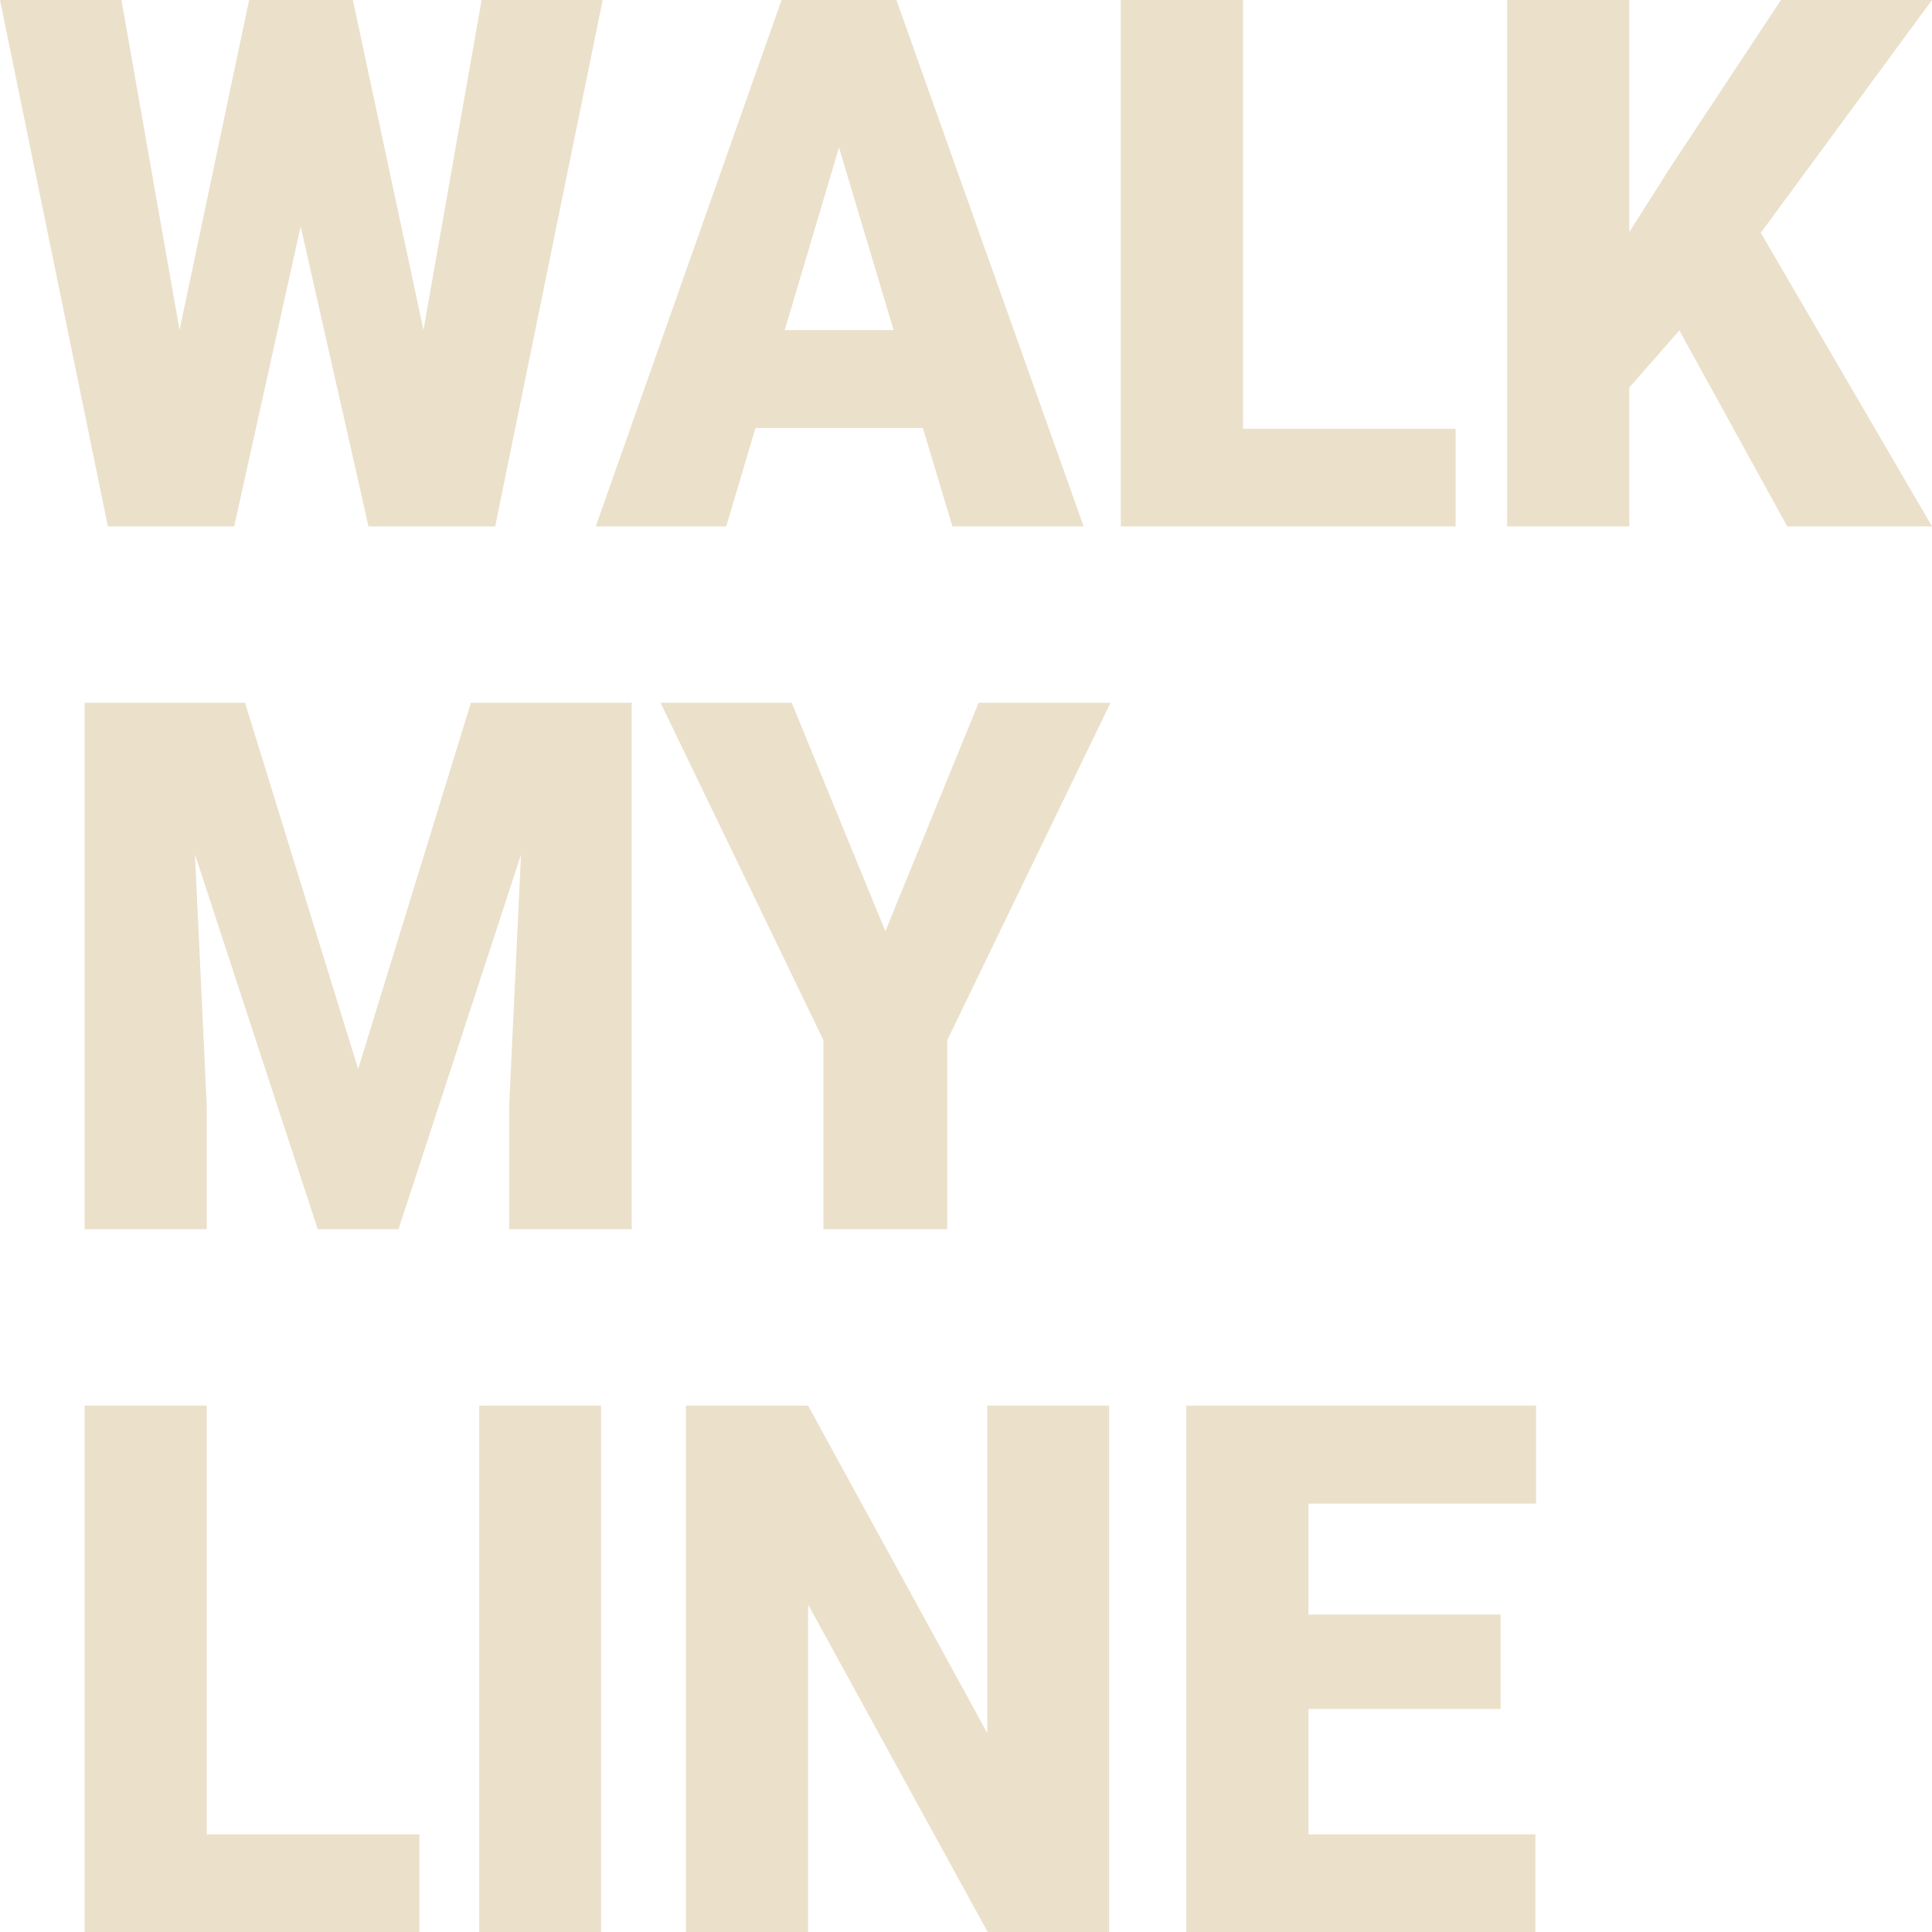 <svg width="42" height="42" viewBox="0 0 42 42" fill="none" xmlns="http://www.w3.org/2000/svg">
<path d="M9.206 7.176L10.47 0H13.102L10.765 11.443H8.011L6.536 4.92L5.091 11.443H2.345L0 0H2.64L3.903 7.176L5.416 0H7.671L9.206 7.176Z" fill="#EBE0CA"/>
<path d="M20.062 9.305H16.423L15.788 11.443H12.951L16.991 0H19.487L23.557 11.443H20.705L20.062 9.305ZM17.059 7.176H19.427L18.239 3.207L17.059 7.176Z" fill="#EBE0CA"/>
<path d="M27.022 9.321H31.644V11.443H24.366V0H27.022V9.321Z" fill="#EBE0CA"/>
<path d="M36.508 7.183L35.419 8.425V11.443H32.763V0H35.419V5.046L36.342 3.592L38.717 0H42L38.278 5.061L42 11.443H38.853L36.508 7.183Z" fill="#EBE0CA"/>
<path d="M5.327 15.278L7.786 23.24L10.237 15.278H13.732V26.722H11.069V24.049L11.326 18.579L8.663 26.722H6.908L4.238 18.572L4.495 24.049V26.722H1.84V15.278H5.327Z" fill="#EBE0CA"/>
<path d="M19.247 20.245L21.274 15.278H24.141L20.593 22.611V26.722H17.9V22.611L14.36 15.278H17.212L19.247 20.245Z" fill="#EBE0CA"/>
<path d="M4.495 39.878H9.117V42H1.84V30.557H4.495V39.878Z" fill="#EBE0CA"/>
<path d="M13.066 42H10.418V30.557H13.066V42Z" fill="#EBE0CA"/>
<path d="M24.111 42H21.471L17.567 34.88V42H14.912V30.557H17.567L21.463 37.677V30.557H24.111V42Z" fill="#EBE0CA"/>
<path d="M32.621 37.151H28.445V39.878H33.378V42H25.79V30.557H33.393V32.687H28.445V35.1H32.621V37.151Z" fill="#EBE0CA"/>
</svg>
